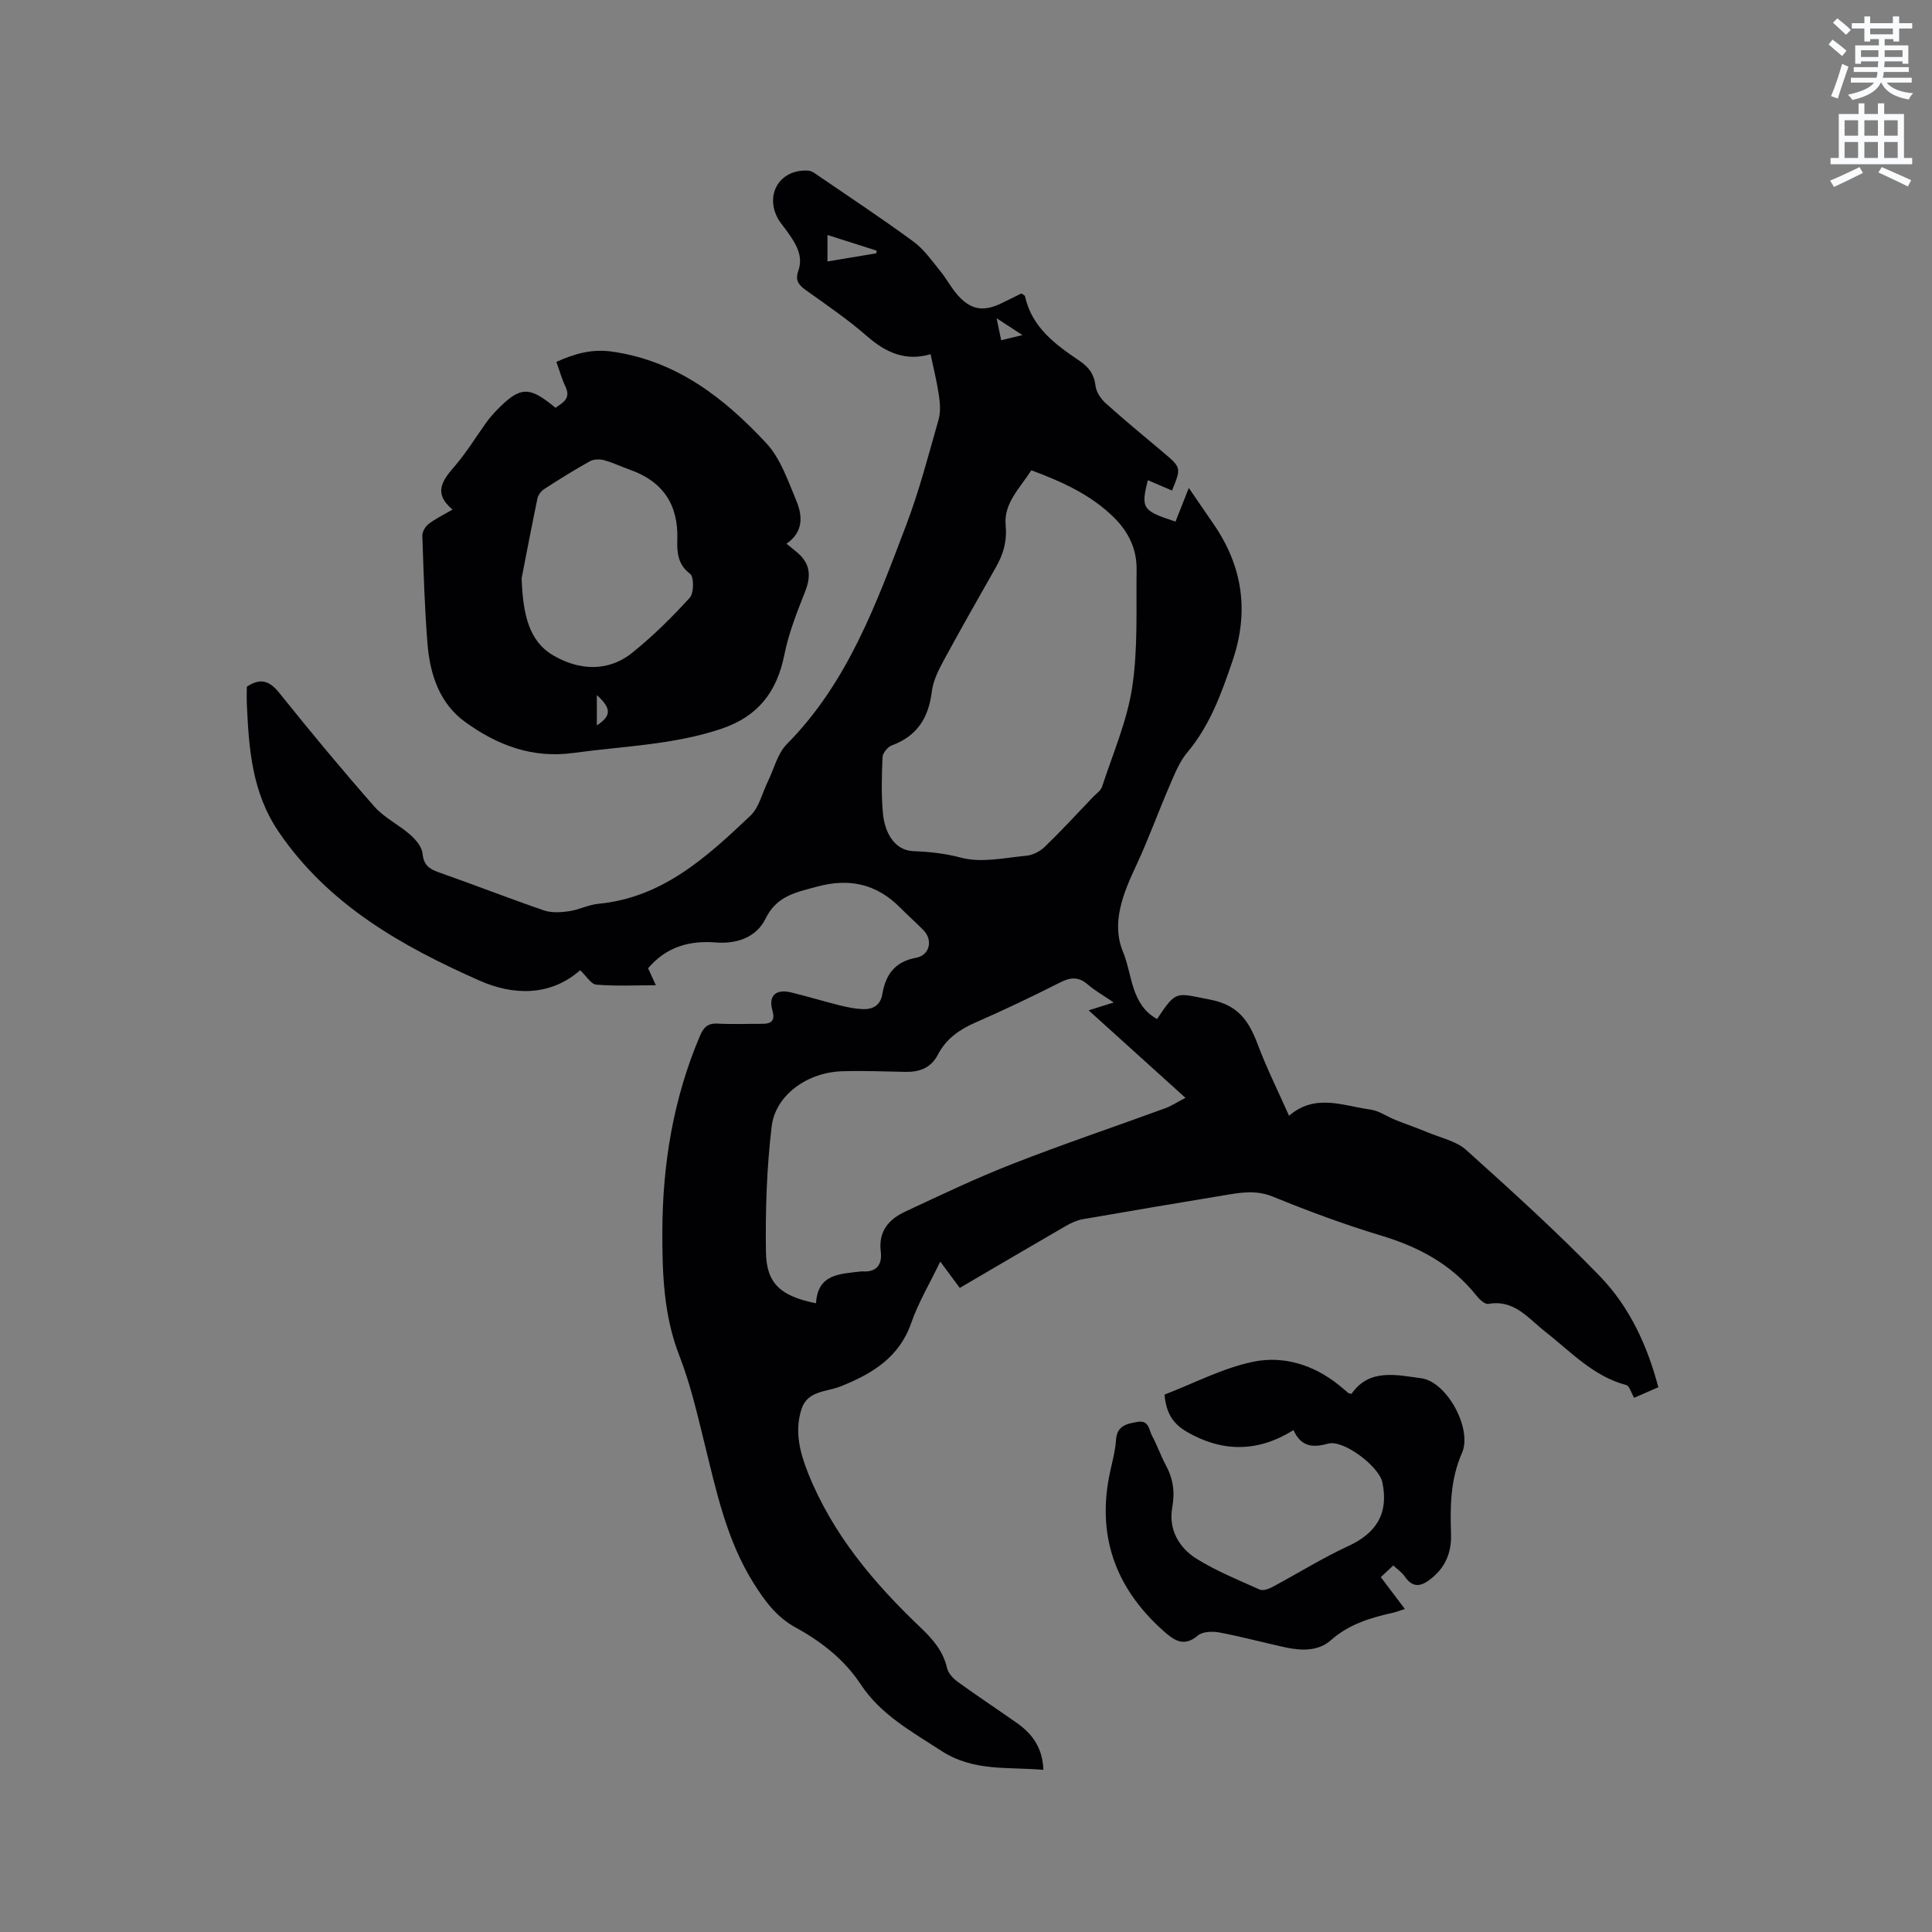<svg enable-background="new 0 0 400 400" viewBox="0 0 400 400" xmlns="http://www.w3.org/2000/svg"><rect x="0" y="0" width="400" height="400" fill="#808080" stroke="none"/><path d="m378.6 9.2.8-1c.9.7 1.9 1.4 2.9 2.3l-.9 1.1c-1.1-.9-2-1.7-2.8-2.4zm.5 10.7c.9-2.1 1.6-4.3 2.3-6.7.4.2.8.4 1.3.6-.7 2.1-1.5 4.3-2.2 6.6zm.4-15.2.9-.9c1 .8 2 1.6 2.8 2.4l-1 1c-1-.9-1.9-1.8-2.7-2.5zm12.5-1.3h1.2v1.4h2.7v1.1h-2.7v2.7h-1.2v-.5h-1.8v1.3h4.9v3.8h-1.2v-.5h-3.7c0 .4-.1.9-.1 1.2h5.1v1h-5.2c0 .5-.1.9-.2 1.2h6v1h-5.2c1.1 1.3 2.9 2 5.5 2.2-.4.4-.7.8-.9 1.3-2.9-.5-4.8-1.6-5.7-3.5h-.1c-.8 1.7-2.7 2.9-5.9 3.6-.2-.4-.6-.8-.9-1.1 2.8-.6 4.6-1.4 5.4-2.5h-4.8v-1h5.3c.1-.3.2-.7.2-1.2h-4.9v-1h5c0-.4 0-.8.1-1.2h-3.6v.5h-1.2v-3.8h4.9v-1.3h-1.8v.5h-1.2v-2.7h-2.6v-1.1h2.6v-1.4h1.2v1.4h4.7v-1.4zm-6.7 8.4h3.6c0-.4 0-.9 0-1.4h-3.6zm1.9-4.7h4.7v-1.2h-4.7zm6.7 3.3h-3.7v1.4h3.7z" fill="#fafbfc"/><path d="m384.7 21.4h1.3v2.2h2.8v-2.2h1.3v2.2h4.1v9.1h1.7v1.3h-16.9v-1.3h1.7v-9.1h4.1v-2.2zm.3 13.2.7 1.2c-1.8.9-3.8 1.9-6 2.9-.2-.4-.5-.8-.8-1.3 2.4-1 4.4-2 6.1-2.8zm-3.1-6.5h2.8v-3.2h-2.8zm0 4.6h2.8v-3.3h-2.8zm4.1-4.6h2.8v-3.2h-2.8zm0 4.6h2.8v-3.3h-2.8zm3.6 1.9c2.1.9 4.1 1.8 6.1 2.7l-.7 1.3c-2.2-1.1-4.2-2-6.1-2.9zm3.3-9.7h-2.8v3.2h2.8zm-2.8 7.8h2.8v-3.3h-2.8z" fill="#fafbfc"/><g fill="#010104"><path d="m134.18 200.47c.48 1.05.95 2.07 1.61 3.52-4.39 0-8.39.2-12.34-.13-1.08-.09-2.03-1.77-3.34-2.99-6.16 5.45-13.87 5.24-20.84 2.15-16.05-7.11-31.25-15.64-41.56-30.78-5.52-8.1-6.19-17.16-6.6-26.4-.06-1.26-.01-2.53-.01-3.66 2.93-1.96 4.79-1.15 6.8 1.37 6.36 7.94 12.87 15.78 19.59 23.42 2.04 2.32 5.06 3.76 7.43 5.84 1.15 1.01 2.42 2.51 2.56 3.9.24 2.33 1.31 3.18 3.32 3.88 7.29 2.56 14.49 5.38 21.79 7.89 1.57.54 3.48.43 5.17.19 2.08-.3 4.07-1.35 6.14-1.55 13.28-1.27 22.44-9.7 31.44-18.21 1.83-1.73 2.46-4.73 3.65-7.14 1.27-2.6 1.98-5.75 3.91-7.7 12.65-12.77 18.56-29.17 24.73-45.39 2.7-7.1 4.61-14.51 6.7-21.83.44-1.56.3-3.37.06-5.01-.4-2.74-1.08-5.43-1.73-8.54.39.18.18-.02.03.03-5.19 1.52-9.27-.3-13.2-3.74-3.98-3.48-8.39-6.47-12.7-9.56-1.46-1.05-2.19-2.02-1.52-3.91 1.13-3.19-.54-5.73-2.29-8.19-.73-1.03-1.62-1.99-2.15-3.12-2.37-5.02.95-9.86 6.53-9.48.76.05 1.52.67 2.2 1.14 6.56 4.49 13.19 8.87 19.6 13.58 2.16 1.58 3.77 3.94 5.5 6.05 1.21 1.47 2.11 3.19 3.32 4.65 2.81 3.4 5.56 3.93 9.48 1.98 1.32-.66 2.65-1.31 4.01-1.97.29.22.7.36.75.59 1.42 6.47 6.32 10 11.34 13.4 1.86 1.26 2.98 2.74 3.25 5.11.15 1.29 1.11 2.73 2.13 3.64 3.86 3.48 7.88 6.77 11.85 10.12 3.8 3.21 3.8 3.21 1.86 7.94-1.65-.7-3.3-1.41-5-2.14-1.47 5.83-1.13 6.34 5.73 8.57.82-2.07 1.65-4.19 2.75-6.96 1.86 2.71 3.49 5.08 5.12 7.46 6.06 8.81 7.41 18.16 3.91 28.4-2.31 6.75-4.66 13.32-9.35 18.9-1.65 1.96-2.64 4.53-3.68 6.93-2.35 5.43-4.34 11.01-6.84 16.36-2.72 5.81-5.29 11.97-2.78 18 1.95 4.7 1.6 10.89 7.05 13.9 4.06-6.14 3.92-5.36 10.94-4.03 5.91 1.12 8.09 4.48 9.91 9.32 1.86 4.94 4.23 9.68 6.47 14.74 5.41-4.69 11.22-2.05 16.84-1.29 1.77.24 3.41 1.43 5.14 2.13 2.24.9 4.52 1.67 6.74 2.6 2.71 1.13 5.89 1.79 7.97 3.65 9.44 8.49 18.88 17.04 27.7 26.16 6.07 6.28 9.77 14.23 12.07 22.95-1.83.8-3.54 1.55-5.01 2.19-.62-1.05-.96-2.46-1.63-2.64-6.88-1.81-11.51-6.95-16.82-11.09-3.49-2.73-6.36-6.67-11.74-5.71-.71.13-1.85-.95-2.47-1.73-5.14-6.47-11.93-10.07-19.74-12.42-7.59-2.29-15.06-5.06-22.4-8.06-3.56-1.46-6.83-.82-10.25-.25-9.72 1.61-19.43 3.24-29.13 4.93-1.2.21-2.39.76-3.46 1.38-7.3 4.22-14.57 8.5-21.98 12.84-1.49-2.01-2.6-3.51-4.04-5.45-2.14 4.45-4.52 8.44-6.02 12.73-2.5 7.18-8.13 10.5-14.56 13.09-2.94 1.18-6.88.86-8.13 4.67-1.49 4.54-.4 8.92 1.33 13.26 5.06 12.69 13.62 22.8 23.35 32.06 2.48 2.36 4.64 4.84 5.44 8.36.25 1.09 1.31 2.19 2.28 2.89 4.03 2.92 8.19 5.65 12.25 8.52 3.17 2.24 5.26 5.15 5.41 9.65-7.27-.66-14.42.43-21.15-3.95-6.14-4-12.51-7.45-16.68-13.77-3.4-5.15-8.18-8.86-13.51-11.78-3.9-2.14-6.33-5.46-8.61-9.08-5.65-8.97-7.77-19.14-10.26-29.22-1.49-6.04-2.9-12.16-5.15-17.93-3.26-8.34-3.54-16.99-3.53-25.64.03-13.98 2.26-27.62 7.79-40.6.79-1.85 1.66-2.64 3.7-2.53 3.07.16 6.15.03 9.22.04 1.97.01 2.66-.76 2.08-2.78-.86-3.02.68-4.49 3.87-3.72 3.39.82 6.74 1.85 10.13 2.69 1.53.38 3.12.71 4.69.77 2.11.08 3.68-.77 4.07-3.12.67-4 2.6-6.72 6.97-7.51 2.85-.52 3.56-3.67 1.53-5.73-1.56-1.59-3.23-3.06-4.8-4.64-4.86-4.92-10.53-6.18-17.18-4.37-4.28 1.17-8.35 1.84-10.69 6.62-1.87 3.83-5.86 5.29-10.28 4.95-5.5-.45-10.29.91-14.05 5.34zm79.35-103.1c-2.34 3.64-5.74 6.83-5.32 11.3.31 3.32-.44 5.99-1.98 8.7-3.65 6.44-7.33 12.87-10.85 19.38-1.09 2.01-2.19 4.22-2.46 6.44-.66 5.4-3.02 9.2-8.27 11.13-.85.32-1.89 1.57-1.93 2.43-.17 3.91-.28 7.85.09 11.73.37 3.81 2.32 7.58 6.28 7.74 3.46.14 6.52.46 9.93 1.36 4.19 1.11 9.01.01 13.54-.42 1.34-.13 2.84-.94 3.82-1.9 3.42-3.31 6.64-6.82 9.93-10.26.66-.68 1.59-1.3 1.86-2.12 2.23-6.83 5.17-13.57 6.24-20.59 1.21-8 .8-16.26.91-24.41.05-4.2-1.68-7.78-4.7-10.75-4.79-4.72-10.72-7.39-17.09-9.76zm-44.58 172.46c.34-6.08 4.91-6.06 9.14-6.57.11-.01.21-.05.32-.04 3.07.27 4.29-1.37 3.94-4.16-.51-4.17 1.72-6.65 5.07-8.21 7.36-3.44 14.71-6.95 22.27-9.9 10.43-4.08 21.06-7.66 31.59-11.51 1.23-.45 2.34-1.2 4.15-2.15-7.01-6.33-13.54-12.23-20.04-18.11 1.52-.48 3.14-.98 5.2-1.63-2.11-1.44-3.89-2.43-5.39-3.73-1.88-1.63-3.53-1.51-5.68-.43-5.76 2.91-11.59 5.71-17.51 8.29-3.33 1.45-6.11 3.37-7.79 6.61-1.47 2.84-3.84 3.69-6.81 3.63-4.34-.09-8.69-.26-13.03-.13-7.19.21-13.85 4.91-14.62 11.46-1.02 8.59-1.31 17.33-1.18 25.99.1 6.52 3.06 9.12 10.37 10.59zm2.37-215.7c3.51-.59 6.8-1.13 10.09-1.68.04-.18.07-.37.11-.55-3.34-1.06-6.69-2.13-10.2-3.25zm35.96 16.31c1.48-.35 2.62-.63 4.41-1.06-1.93-1.26-3.33-2.17-5.35-3.49.41 2.01.65 3.18.94 4.55z"/><path d="m93.69 105.5c-4.27-3.57-1.86-6.28.69-9.27 2.33-2.73 4.2-5.84 6.31-8.76.55-.77 1.17-1.51 1.82-2.2 5.12-5.34 6.93-5.47 12.5-.84 1.51-1.07 3.26-1.89 2.06-4.39-.76-1.59-1.23-3.32-1.88-5.12 3.84-1.7 7.31-2.74 11.65-2.11 13.32 1.94 23.11 9.61 31.78 18.91 2.96 3.17 4.51 7.78 6.24 11.92 1.3 3.11 1.56 6.47-2.03 8.93.84.68 1.46 1.18 2.08 1.69 2.78 2.27 3.12 4.84 1.79 8.2-1.69 4.28-3.42 8.63-4.31 13.11-1.53 7.67-5.45 12.75-12.99 15.3-9.96 3.36-20.36 3.6-30.61 5.01-8.67 1.2-15.87-1.63-22.48-6.4-5.27-3.81-7.27-9.78-7.79-16.05-.61-7.48-.82-15-1.08-22.51-.03-.82.62-1.92 1.3-2.44 1.41-1.09 3.05-1.87 4.95-2.98zm14.31 14.21c.26 7.51 1.51 13.03 6.51 15.96 5.22 3.07 11.28 3.59 16.42-.55 4.26-3.43 8.2-7.32 11.88-11.37.88-.97.89-4.32.07-4.94-2.58-1.95-2.73-4.47-2.65-7.06.24-7.3-2.99-12.09-9.85-14.51-1.79-.63-3.52-1.48-5.34-1.97-.9-.24-2.13-.21-2.92.23-3.23 1.8-6.37 3.76-9.47 5.77-.63.41-1.23 1.21-1.38 1.93-1.27 6.11-2.43 12.22-3.27 16.51zm15.57 24.2v6.28c3.02-2 3.07-3.49 0-6.28z"/><path d="m267.8 296.09c-7.38 4.62-14.74 4.59-22.05.37-3.02-1.74-4.31-4.02-4.65-7.72 6.03-2.32 11.97-5.46 18.29-6.79s12.61.61 17.85 4.85c.66.53 1.29 1.09 1.95 1.63.07.06.2.05.64.14 3.66-5.32 9.37-3.88 14.41-3.22 5.32.7 10.64 10.47 8.45 15.46-2.42 5.52-2.46 11.08-2.27 16.79.12 3.61-1.03 6.65-3.83 9-2 1.68-3.9 2.53-5.77-.23-.57-.84-1.48-1.44-2.35-2.26-.86.8-1.61 1.51-2.59 2.42 1.64 2.16 3.21 4.24 4.98 6.59-.95.31-1.7.61-2.47.78-4.66 1.05-9.1 2.36-12.86 5.7-2.59 2.3-6.11 2.18-9.42 1.47-4.55-.99-9.05-2.22-13.62-3.08-1.44-.27-3.51-.21-4.49.63-2.99 2.55-5.09.85-7.17-1-10.02-8.94-13.9-19.94-10.93-33.19.46-2.07 1.02-4.15 1.15-6.24.17-2.99 2.13-3.4 4.44-3.8 2.45-.42 2.37 1.67 3.04 2.9 1.06 1.95 1.77 4.08 2.83 6.03 1.51 2.81 1.93 5.54 1.34 8.8-.81 4.45 1.34 8.29 5.01 10.59 4.1 2.55 8.65 4.39 13.07 6.38.66.3 1.81-.07 2.56-.47 5.29-2.82 10.39-6.02 15.82-8.53 5.89-2.72 8.38-6.83 7.04-13.2-.69-3.29-8.04-8.85-11.17-8.01-3.19.88-5.63.74-7.23-2.79z"/></g></svg>